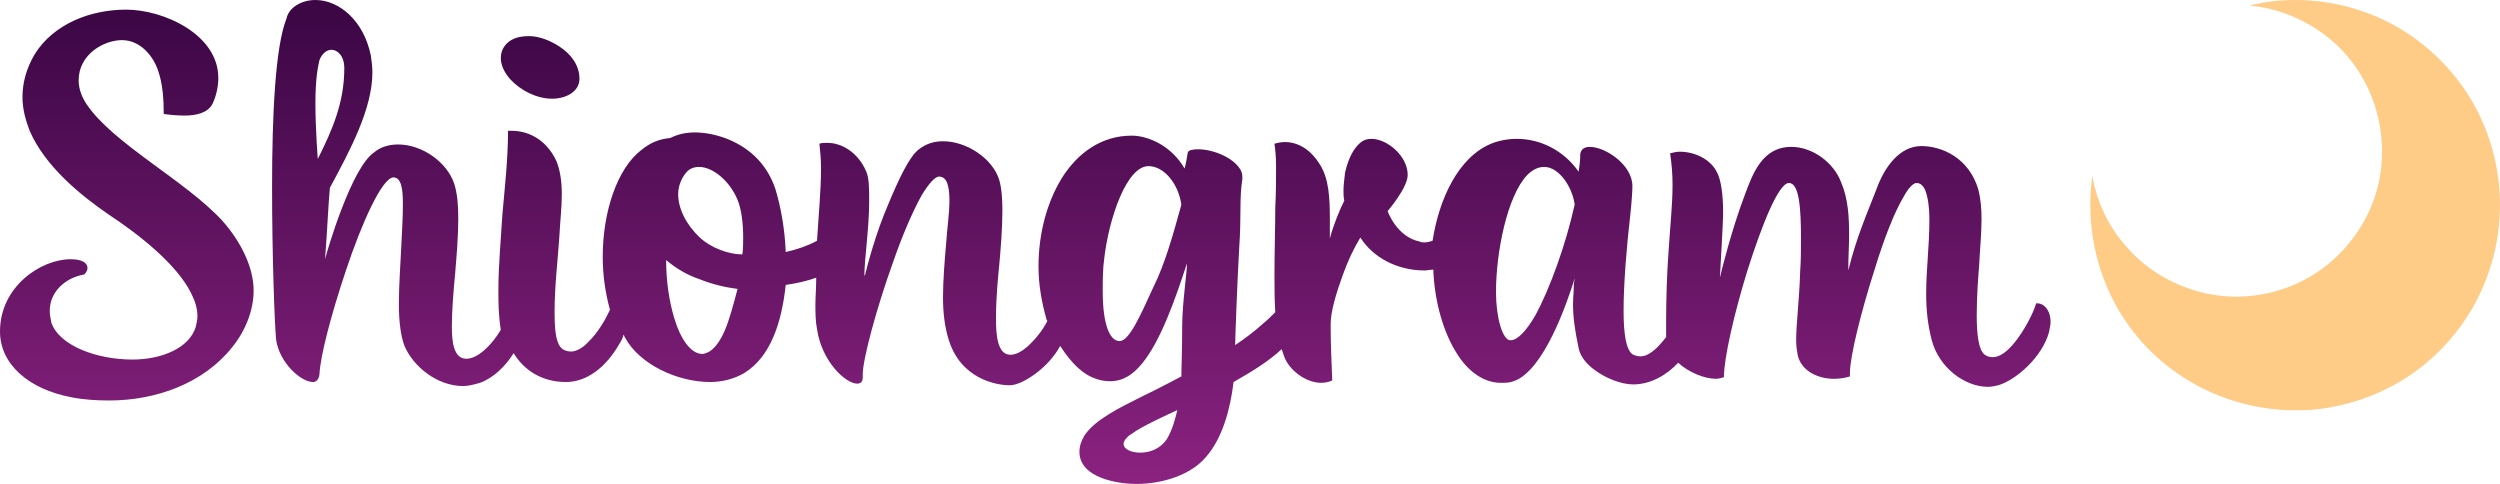 <?xml version="1.0" encoding="utf-8"?>
<!-- Generator: Adobe Illustrator 25.0.1, SVG Export Plug-In . SVG Version: 6.00 Build 0)  -->
<svg version="1.1" id="Layer_1" xmlns="http://www.w3.org/2000/svg" xmlns:xlink="http://www.w3.org/1999/xlink" x="0px" y="0px"
	 viewBox="0 0 311.5 60.3" style="enable-background:new 0 0 311.5 60.3;" xml:space="preserve">
<style type="text/css">
	.st0{fill:url(#SVGID_1_);}
	.st1{fill:#FFCC88;}
</style>
<linearGradient id="SVGID_1_" gradientUnits="userSpaceOnUse" x1="127.75" y1="60.107" x2="127.75" y2="2.579">
	<stop  offset="0" style="stop-color:#8B2280"/>
	<stop  offset="1" style="stop-color:#3D0746"/>
</linearGradient>
<path class="st0" d="M27.7,27.5c2.4,2.7,3.9,5.9,3.9,8.7c0,2.3-0.9,4.9-2.7,7.1c-3.6,4.5-9.5,6.6-15.3,6.6c-1.6,0-3.2-0.1-4.7-0.4
	c-5.3-1-8.9-4.1-8.9-8.2c0-5.6,5.1-9,8.8-9c1.5,0,2.1,0.5,2.1,1.1c0,0.2-0.1,0.5-0.4,0.8c-2.4,0.4-4.3,2.2-4.3,4.5
	c0,0.5,0.1,1,0.2,1.5c1,2.9,5.7,4.6,10.1,4.6c3.6,0,7.1-1.4,7.9-4.1c0.1-0.4,0.2-0.9,0.2-1.3c0-1-0.3-1.9-0.8-2.9
	c-1.8-3.6-6.5-7.3-10.3-9.8c-3.5-2.4-7.9-6-9.8-10.4c-0.5-1.3-0.9-2.7-0.9-4.2c0-1.8,0.5-3.6,1.5-5.3c2.4-3.9,7.1-5.6,11.4-5.6
	c4.7,0,11.5,3.1,11.5,8.5c0,1-0.2,2.1-0.7,3.2c-0.6,1.2-2.1,1.5-3.5,1.5c-1,0-1.9-0.1-2.6-0.2c0-1.7-0.1-3.7-0.7-5.4
	C19.1,7,17.5,5,15.2,5s-5.4,1.8-5.4,5c0,1.1,0.4,2.1,1,3C14.1,17.9,23.1,22.5,27.7,27.5z M68.8,12.3c1.6,0,3.4-0.8,3.4-2.5
	s-1.1-3.1-2.5-4c-1.2-0.8-2.6-1.3-3.8-1.3c-1.4,0-2.4,0.4-3,1.2c-0.3,0.4-0.5,0.9-0.5,1.5c0,0.9,0.4,1.8,1.2,2.7
	C64.9,11.3,66.9,12.3,68.8,12.3L68.8,12.3z M255.5,40.1c0,0.4-0.1,0.8-0.2,1.3c-0.8,3-4,5.9-6.3,6.6c-0.4,0.1-0.9,0.2-1.3,0.2
	c-2.9,0-6.1-2.4-7-5.8c-0.5-1.9-0.7-3.8-0.7-5.8c0-3,0.4-5.9,0.4-9.2c0-0.5,0-1.8-0.3-3c-0.2-0.9-0.6-1.6-1.3-1.6
	c-0.4,0-1,0.6-1.6,1.7c-1.2,2-2.5,5.4-3.6,9c-1.7,5.3-3.1,10.9-3.1,13v0.4c-0.6,0.2-1.3,0.3-2,0.3c-1.9,0-4-0.9-4.5-2.9
	c-0.1-0.6-0.2-1.2-0.2-1.9c0-2.1,0.4-5,0.5-8.6c0.1-1.3,0.1-2.8,0.1-4.1c0-3.7-0.2-6.9-1.5-6.9s-3.4,5.3-5.2,11
	c-1.6,5.2-2.9,10.8-2.9,13.2c-0.3,0.1-0.7,0.2-1,0.2c-1.4,0-3.4-0.8-4.7-2c-1.4,1.5-3.4,2.7-5.6,2.7c-1.5,0-3.5-0.8-4.8-1.8
	c-1-0.7-1.8-1.7-2-2.7c-0.5-2.4-0.7-3.9-0.7-5.5c0-0.8,0.1-1.6,0.1-2.5c0-0.2,0.1-0.5,0.1-0.7c-0.9,2.9-3.8,11.5-7.6,12.8
	c-0.5,0.2-1,0.2-1.6,0.2c-2.1,0-4.1-1.4-5.5-3.7c-1.6-2.5-2.7-6.2-2.9-10.1v-0.3c-0.4,0-0.8,0.1-1.1,0.1c-3.4,0-6.4-1.6-8-4.1
	c-0.8,1.3-1.6,3-2.2,4.7c-0.8,2.2-1.5,4.5-1.5,6.1c0,2.5,0.1,4.6,0.2,7c-0.4,0.2-0.9,0.3-1.4,0.3c-1.9,0-4-1.6-4.6-3.3
	c-0.1-0.3-0.2-0.6-0.3-0.9c-1.6,1.5-3.7,2.8-6,4.1c-0.4,3.4-1.4,7-3.4,9.3c-1.9,2.3-5.5,3.4-8.7,3.4c-2.2,0-7.1-0.7-7.1-4
	c0-0.7,0.2-1.3,0.6-2c1.3-2,4.4-3.5,7.2-4.9c1.9-0.9,4.9-2.5,4.9-2.5c0-1.2,0.1-3,0.1-6.2c0-2.9,0.6-6.7,0.6-7.9
	c-1.5,4.6-3.3,9.7-5.6,12.5c-1,1.2-2.2,2.2-4,2.2c-1.3,0-2.7-0.5-3.9-1.6c-0.8-0.7-1.6-1.7-2.3-2.8c-0.7,1.3-1.8,2.5-3,3.4
	s-2.4,1.5-3.3,1.5c-1.7,0-6.1-0.8-7.6-5.7c-0.5-1.6-0.7-3.4-0.7-5.2c0-2.2,0.2-4.6,0.4-6.9c0.1-1.6,0.4-3.6,0.4-5.2
	c0-1.8-0.3-3-1.3-3c-0.5,0-1.3,0.9-2.2,2.4c-1.1,2-2.4,5-3.5,8.2c-2.1,5.8-3.8,12.2-3.8,14V47c0,0.6-0.3,0.8-0.7,0.8
	c-1.4,0-4.4-2.7-5-6.8c-0.2-1-0.2-2.1-0.2-3.1c0-0.9,0.1-2,0.1-3.3c-1.1,0.4-2.4,0.7-3.8,0.9c-0.5,4.7-1.9,9-5.2,11
	c-1.2,0.7-2.7,1.1-4.2,1.1c-4.1,0-8.8-2.2-10.6-5.5c-0.1-0.1-0.1-0.3-0.2-0.4c-0.1,0.4-0.3,0.8-0.5,1.1c-1.7,3-4.1,4.8-6.7,4.8
	c-3.1,0-5.3-1.6-6.5-3.6c-1,1.6-2.5,3.1-4.2,3.7c-0.7,0.2-1.4,0.4-2.1,0.4c-3.2,0-6.2-2.4-7.3-5c-0.5-1.3-0.7-3.2-0.7-5.2
	c0-2.4,0.2-5,0.3-7.2c0.1-1.9,0.2-3.8,0.2-5.3c0-1.9-0.2-3.3-1.2-3.3c-1.4,0.1-3.9,5.6-5.9,11.6c-1.9,5.7-3.2,10.7-3.3,13
	c-0.1,0.6-0.4,0.9-0.8,0.9c-1.5,0-4.2-2.4-4.6-5.3c-0.2-2.2-0.5-10.6-0.5-19c0-9,0.4-17.5,1.8-21C36,0.9,37.6,0,39.3,0
	c2.9,0,6,2.5,6.9,6.9c0.1,0.7,0.2,1.4,0.2,2.1c0,4.5-2.7,9.6-5.3,14.4c-0.2,2.2-0.3,5-0.6,8.9c0.3-1.2,3.3-11.4,6.1-13.3
	c0.8-0.7,1.9-1,3-1c3,0,6.1,2.2,7,4.9c0.4,1.3,0.5,2.7,0.5,4.4c0,2.1-0.2,4.5-0.4,6.9c-0.2,2.1-0.4,4.5-0.4,6.5c0,1.8,0.2,4,1.8,4
	c1.4,0,3.1-1.6,4.3-3.6c-0.3-1.9-0.3-3.4-0.3-5c0-2.9,0.3-6.1,0.5-9.4c0.3-3.4,0.7-6.9,0.7-10.4h0.5c1.7,0,4.1,0.8,5.5,3.7
	c0.5,1.2,0.7,2.6,0.7,4.2s-0.2,3.3-0.3,5.2c-0.2,3.1-0.6,6.2-0.6,9.5c0,1.8,0.1,3.5,0.7,4.3c0.3,0.4,0.8,0.6,1.4,0.6
	s1.5-0.5,2.1-1.2c1.2-1.1,2.2-2.9,2.7-4c-0.6-2.2-0.9-4.4-0.9-6.6c0-5.6,1.8-11,4.8-13.3c1.2-1,2.4-1.4,3.6-1.5c1-0.5,2-0.7,3.1-0.7
	c1.3,0,2.7,0.3,4,0.8c3,1.2,5,3.3,6,6.2c0.7,2.3,1.2,5.1,1.3,7.9c1.4-0.3,2.8-0.8,3.9-1.4c0.2-3.2,0.5-6.4,0.5-8.9
	c0-1.3-0.1-2.3-0.2-3.2c0.3-0.1,0.7-0.1,1-0.1c1.8,0,3.8,1.2,4.8,3.5c0.4,0.8,0.4,2.2,0.4,3.8c0,3.3-0.6,7.2-0.6,9.3
	c0-0.1,0.1-0.1,0.1-0.2c0.3-1.2,1.3-5.1,2.9-8.8c1.3-3.1,2.6-5.9,3.8-6.8c0.9-0.7,1.9-1,3-1c3,0,6.2,2.2,7,4.8
	c0.3,1,0.4,2.4,0.4,3.8c0,2.2-0.2,4.7-0.4,6.9c-0.1,1-0.4,3.9-0.4,6.5c0,1.9,0.1,4.6,1.8,4.6c0.7,0,1.4-0.4,2.1-1
	c0.9-0.8,1.9-2,2.5-3.2c0-0.1-0.1-0.1-0.1-0.2c-0.6-2.1-1-4.3-1-6.6c0-4,1-7.9,2.9-11c2-3.2,5-5.3,8.7-5.3c2.1,0,5,1.3,6.6,4.1
	c0.2-0.7,0.3-1.4,0.4-2c0.1-0.3,0.6-0.4,1.3-0.4c1.8,0,4.4,1,5.3,2.6c0.2,0.4,0.2,0.7,0.2,1.1c-0.4,2.5-0.1,4.4-0.4,8.7
	c-0.2,3.3-0.5,11.3-0.5,12c1.2-0.8,2.4-1.7,3.5-2.7c0.5-0.4,1-0.9,1.5-1.4c-0.1-1.6-0.1-3.2-0.1-4.8c0-2.5,0.1-5.8,0.1-8.2
	c0.1-1.9,0.1-3.7,0.1-5.1c0-1.3-0.1-2.2-0.2-2.9c0.4-0.1,0.8-0.2,1.3-0.2c1.8,0,3.3,1.1,4.3,2.7c1.2,1.8,1.3,4.3,1.3,6.9v2.4
	c0.5-1.8,1.2-3.5,1.8-4.7c-0.1-0.4-0.1-0.9-0.1-1.3c0-0.6,0.1-1.4,0.2-2.2c0.4-1.8,1.1-3.1,2-3.8c0.4-0.3,0.8-0.4,1.3-0.4
	c1.9,0,4.5,2.1,4.5,4.5c0,1.6-2.5,4.5-2.5,4.5s1.1,3.2,4,3.8c0.2,0.1,0.4,0.1,0.6,0.1c0.4,0,0.7-0.1,1-0.2
	c0.8-5.2,3.2-10.4,7.3-12.1c1-0.4,2.1-0.6,3.2-0.6c3,0,5.9,1.5,7.7,4.1c0.1-0.7,0.2-1.3,0.2-2.2c0.1-0.6,0.5-0.9,1.2-0.9
	c1.9,0,5.3,2.2,5.3,4.9c0,0.6-0.1,2.1-0.3,3.9c-0.4,3.5-0.8,8.1-0.8,11.6c0,2.9,0.3,5,1.2,5.5c0.3,0.1,0.5,0.2,0.9,0.2
	c1.1,0,2.2-1.1,3.2-2.4c0-0.6,0-1.3,0-1.9c0-2.7,0.1-6.1,0.3-8.7c0.2-3.3,0.5-5.8,0.5-8.4c0-1.3-0.1-2.5-0.3-3.9
	c0.4-0.1,0.8-0.2,1.2-0.2c1.8,0,3.9,0.9,4.7,2.7c0.4,0.8,0.7,2.5,0.7,4.8c0,0.5,0,1.2-0.4,8.2c0.2-0.9,1.5-6.1,3.1-10.3
	c1-2.7,2.2-6,5.8-6c2.7,0,5.3,2,6.2,4.4c0.9,2.1,1,4.4,1,6.6c0,1.3-0.1,2.6-0.1,4.4c1-4.1,2.3-7,3.5-10.1c1-2.8,2.9-5.4,5.6-5.4
	c2.5,0,5.9,1.4,7.1,5.4c0.3,1.2,0.4,2.4,0.4,3.7c0,1.8-0.2,3.8-0.3,5.8c-0.1,1.2-0.3,3.8-0.3,6.2c0,2.2,0.2,4.3,1,4.9
	c0.3,0.2,0.6,0.3,1,0.3c0.9,0,1.8-0.7,2.7-1.8c1.3-1.6,2.4-3.8,2.7-4.9C254.6,37.7,255.5,38.6,255.5,40.1L255.5,40.1z M39.6,19.8
	c1.8-3.6,3.3-7,3.3-11.3c0-1.6-0.9-2.3-1.6-2.3c-0.6,0-1.2,0.5-1.5,1.3c-0.2,0.9-0.5,2.3-0.5,5.4C39.3,16.1,39.6,19.9,39.6,19.8z
	 M91.9,36c-1.6-0.2-3.2-0.6-4.7-1.2c-1.5-0.5-2.9-1.3-4.2-2.4c0,2.7,0.4,5.2,1,7.2c0.8,2.7,2.1,4.5,3.5,4.5c0.2,0,0.5-0.1,0.7-0.2
	c0.7-0.3,1.5-1.3,2.1-2.7C90.9,39.8,91.4,37.9,91.9,36z M92.6,29.6c0-1.7-0.2-3.5-0.7-4.7c-1-2.4-3.1-4.1-4.8-4.1
	c-0.6,0-1.2,0.2-1.6,0.7c-0.6,0.7-1,1.7-1,2.7c0,1.8,1,3.8,2.7,5.4c1.4,1.3,3.6,2.1,5.3,2.1C92.6,31,92.6,30.3,92.6,29.6z
	 M147.2,25.5c-0.4-2.7-2.2-4.8-4.1-4.8c-2.7,0-4.9,6.4-5.5,11.4c-0.2,1.4-0.2,2.8-0.2,4.2c0,4.2,0.9,6.2,2.1,6.2
	c1.2,0,2.6-3.2,4.2-6.7C145.2,32.8,146.2,29.1,147.2,25.5z M146.7,51.1c-0.9,0.4-4.6,2.1-5.6,2.9c-0.4,0.2-1.1,0.8-1.1,1.3
	c0,0.7,1,1.1,2.1,1.1c1.2,0,2.5-0.5,3.3-1.7C146.1,53.5,146.4,52.3,146.7,51.1z M196.2,25.5c-0.2-1.9-1.8-4.7-3.8-4.7
	c-0.7,0-1.4,0.3-2.1,1c-2.5,2.6-3.9,9.6-3.9,14.6c0,3.1,0.8,6,1.8,6c0.9,0,2-1.2,3.1-3.1C193.1,36,195.1,30.5,196.2,25.5L196.2,25.5
	z"/>
<path class="st1" d="M286,0c-1.9,0-3.8,0.2-5.7,0.7c3.4,0.3,6.6,1.6,9.3,3.6c2.7,2,4.8,4.8,6,8s1.5,6.6,0.9,9.9s-2.2,6.4-4.5,8.9
	s-5.2,4.3-8.5,5.2s-6.7,0.9-10-0.1s-6.2-2.8-8.4-5.3c-2.3-2.5-3.8-5.6-4.4-9c-0.7,5.2,0.1,10.4,2.4,15.1s6,8.5,10.6,11s9.8,3.5,15,3
	c5.2-0.6,10.1-2.7,14-6.1c3.9-3.4,6.7-7.9,8-13s1-10.4-0.8-15.3s-5.1-9.1-9.4-12.1C296.3,1.6,291.2,0,286,0z"/>
</svg>
